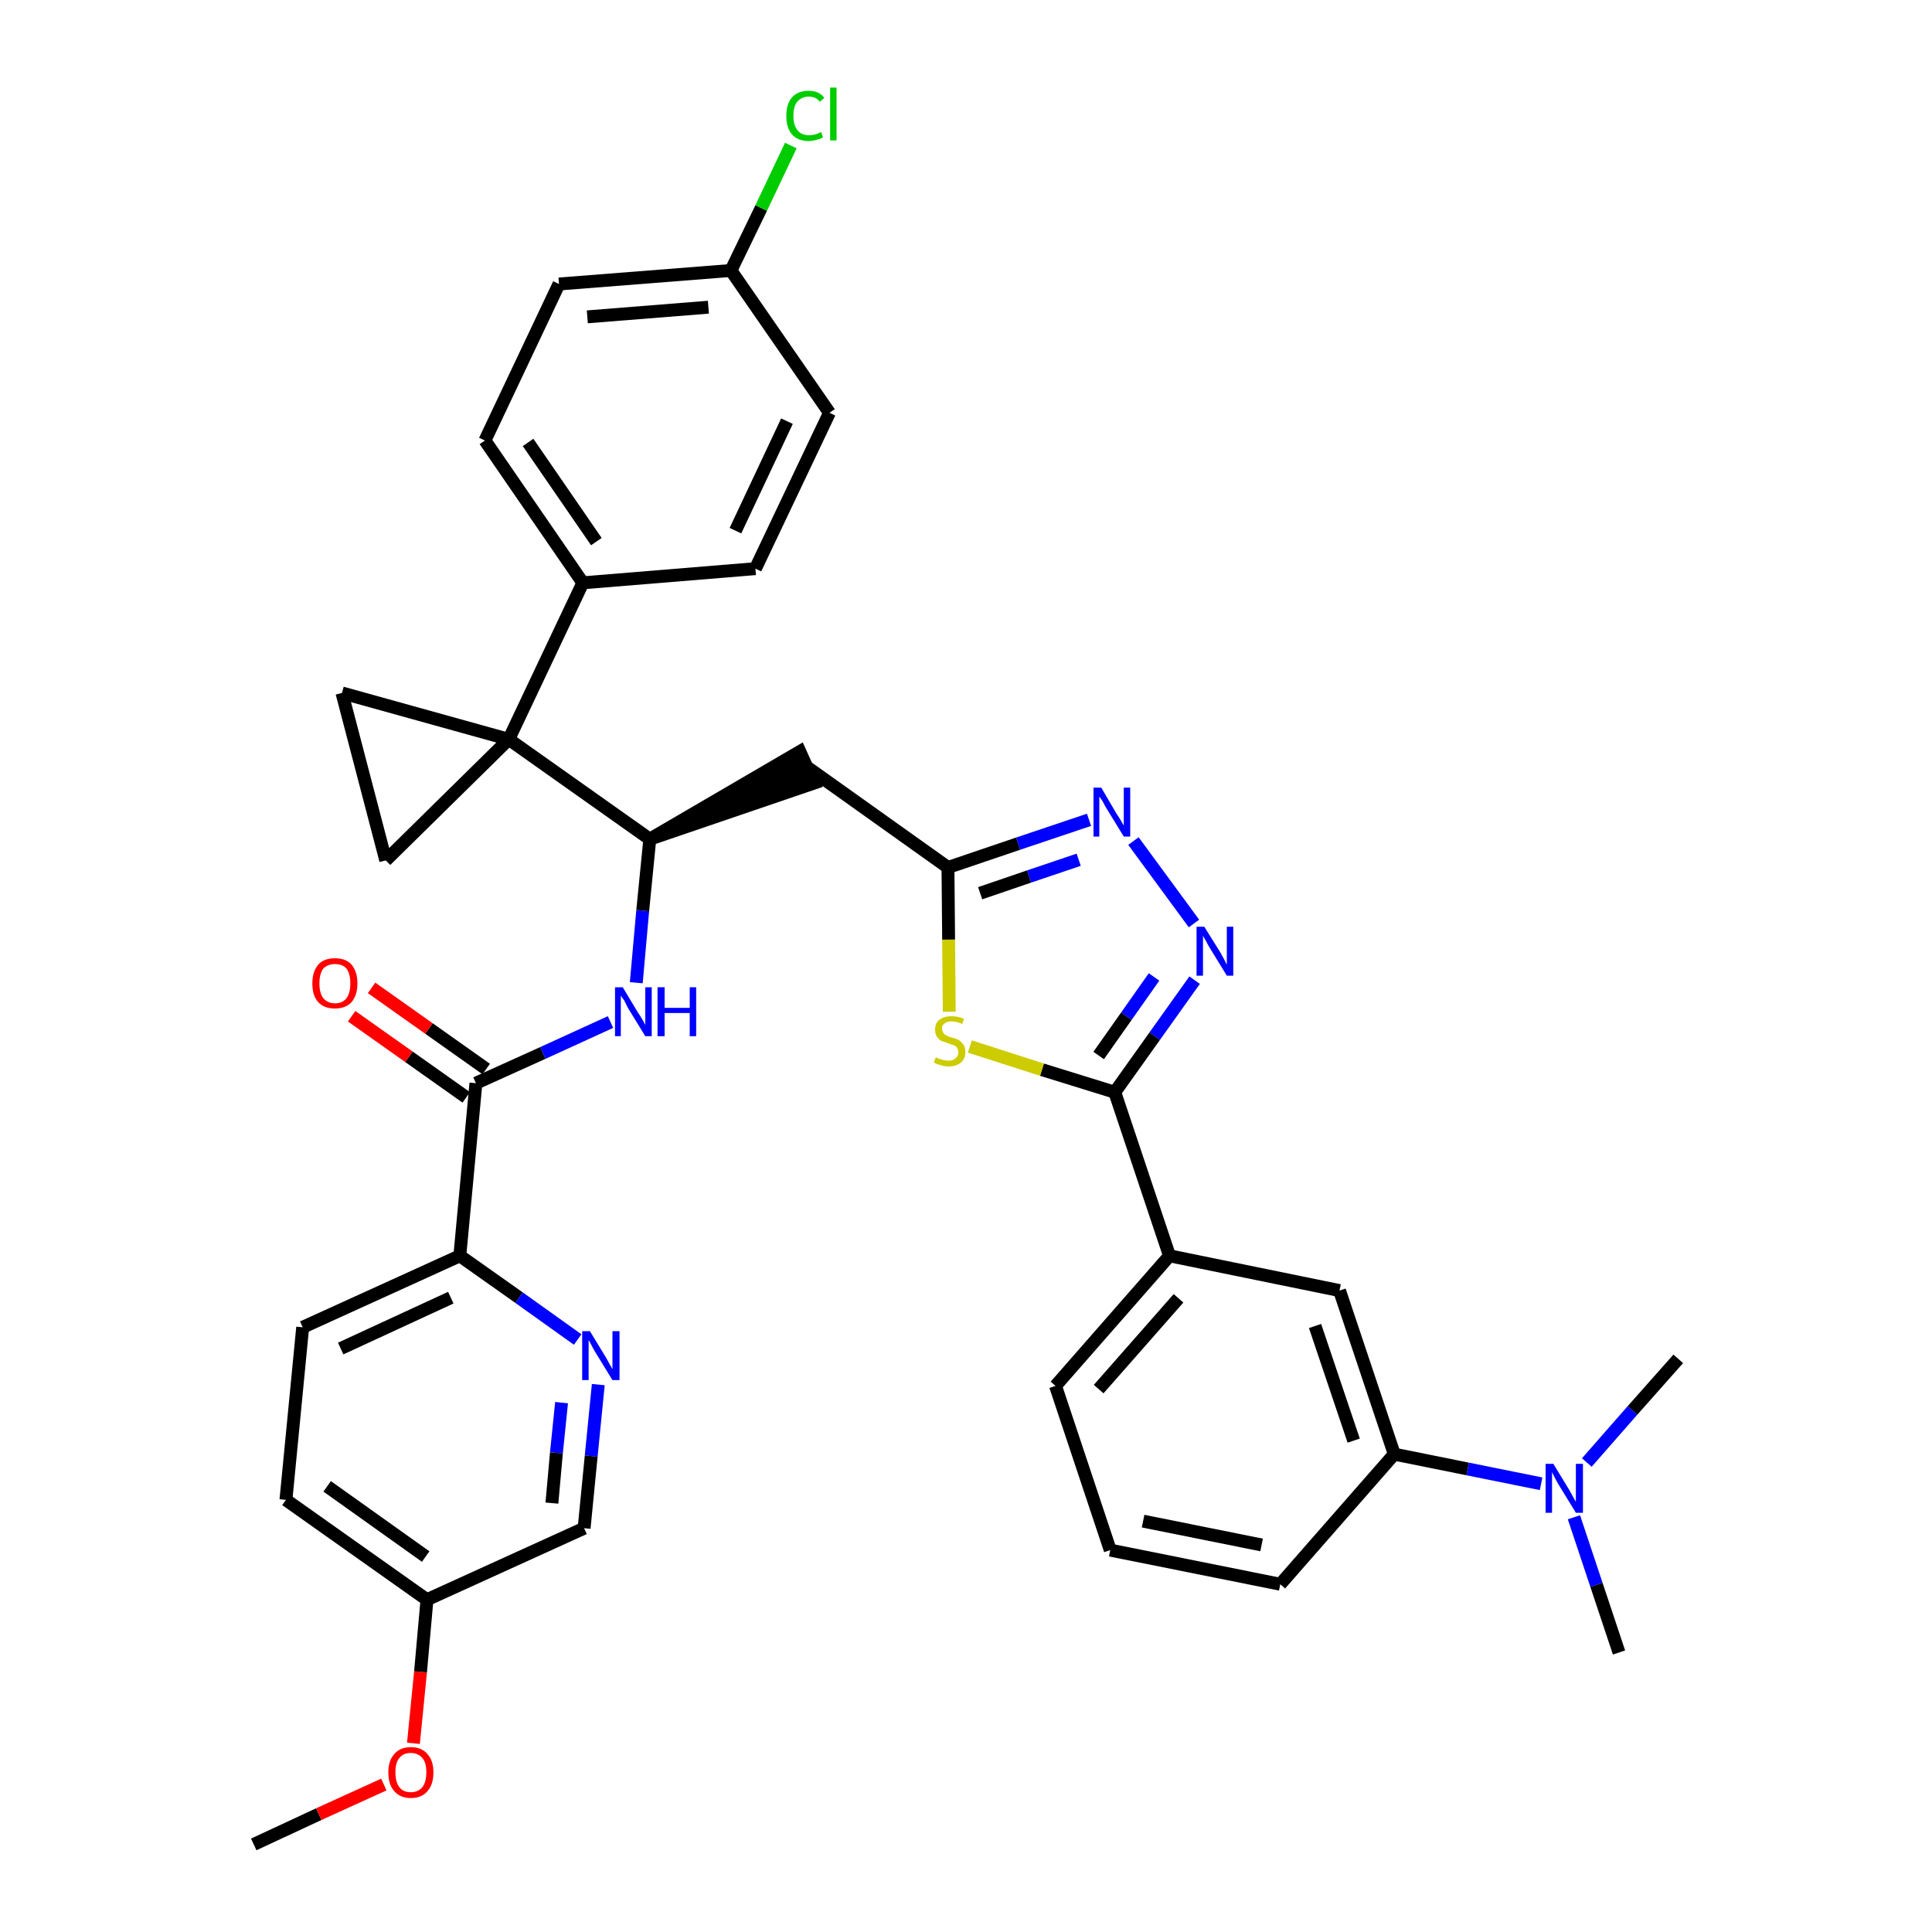 <?xml version='1.0' encoding='iso-8859-1'?>
<svg version='1.1' baseProfile='full'
              xmlns='http://www.w3.org/2000/svg'
                      xmlns:rdkit='http://www.rdkit.org/xml'
                      xmlns:xlink='http://www.w3.org/1999/xlink'
                  xml:space='preserve'
width='300px' height='300px' viewBox='0 0 300 300'>
<!-- END OF HEADER -->
<path class='bond-0 atom-0 atom-1' d='M 39.4,286.4 L 49.5,281.7' style='fill:none;fill-rule:evenodd;stroke:#000000;stroke-width:2.0px;stroke-linecap:butt;stroke-linejoin:miter;stroke-opacity:1' />
<path class='bond-0 atom-0 atom-1' d='M 49.5,281.7 L 59.6,277.1' style='fill:none;fill-rule:evenodd;stroke:#FF0000;stroke-width:2.0px;stroke-linecap:butt;stroke-linejoin:miter;stroke-opacity:1' />
<path class='bond-1 atom-1 atom-2' d='M 64.2,270.7 L 65.3,259.6' style='fill:none;fill-rule:evenodd;stroke:#FF0000;stroke-width:2.0px;stroke-linecap:butt;stroke-linejoin:miter;stroke-opacity:1' />
<path class='bond-1 atom-1 atom-2' d='M 65.3,259.6 L 66.3,248.4' style='fill:none;fill-rule:evenodd;stroke:#000000;stroke-width:2.0px;stroke-linecap:butt;stroke-linejoin:miter;stroke-opacity:1' />
<path class='bond-2 atom-2 atom-3' d='M 66.3,248.4 L 44.4,232.9' style='fill:none;fill-rule:evenodd;stroke:#000000;stroke-width:2.0px;stroke-linecap:butt;stroke-linejoin:miter;stroke-opacity:1' />
<path class='bond-2 atom-2 atom-3' d='M 66.1,241.7 L 50.8,230.8' style='fill:none;fill-rule:evenodd;stroke:#000000;stroke-width:2.0px;stroke-linecap:butt;stroke-linejoin:miter;stroke-opacity:1' />
<path class='bond-36 atom-36 atom-2' d='M 90.7,237.3 L 66.3,248.4' style='fill:none;fill-rule:evenodd;stroke:#000000;stroke-width:2.0px;stroke-linecap:butt;stroke-linejoin:miter;stroke-opacity:1' />
<path class='bond-3 atom-3 atom-4' d='M 44.4,232.9 L 47.0,206.1' style='fill:none;fill-rule:evenodd;stroke:#000000;stroke-width:2.0px;stroke-linecap:butt;stroke-linejoin:miter;stroke-opacity:1' />
<path class='bond-4 atom-4 atom-5' d='M 47.0,206.1 L 71.4,195.0' style='fill:none;fill-rule:evenodd;stroke:#000000;stroke-width:2.0px;stroke-linecap:butt;stroke-linejoin:miter;stroke-opacity:1' />
<path class='bond-4 atom-4 atom-5' d='M 52.9,209.4 L 70.0,201.5' style='fill:none;fill-rule:evenodd;stroke:#000000;stroke-width:2.0px;stroke-linecap:butt;stroke-linejoin:miter;stroke-opacity:1' />
<path class='bond-5 atom-5 atom-6' d='M 71.4,195.0 L 73.9,168.2' style='fill:none;fill-rule:evenodd;stroke:#000000;stroke-width:2.0px;stroke-linecap:butt;stroke-linejoin:miter;stroke-opacity:1' />
<path class='bond-34 atom-5 atom-35' d='M 71.4,195.0 L 80.6,201.5' style='fill:none;fill-rule:evenodd;stroke:#000000;stroke-width:2.0px;stroke-linecap:butt;stroke-linejoin:miter;stroke-opacity:1' />
<path class='bond-34 atom-5 atom-35' d='M 80.6,201.5 L 89.7,208.0' style='fill:none;fill-rule:evenodd;stroke:#0000FF;stroke-width:2.0px;stroke-linecap:butt;stroke-linejoin:miter;stroke-opacity:1' />
<path class='bond-6 atom-6 atom-7' d='M 75.5,166.0 L 66.6,159.7' style='fill:none;fill-rule:evenodd;stroke:#000000;stroke-width:2.0px;stroke-linecap:butt;stroke-linejoin:miter;stroke-opacity:1' />
<path class='bond-6 atom-6 atom-7' d='M 66.6,159.7 L 57.7,153.4' style='fill:none;fill-rule:evenodd;stroke:#FF0000;stroke-width:2.0px;stroke-linecap:butt;stroke-linejoin:miter;stroke-opacity:1' />
<path class='bond-6 atom-6 atom-7' d='M 72.4,170.4 L 63.5,164.1' style='fill:none;fill-rule:evenodd;stroke:#000000;stroke-width:2.0px;stroke-linecap:butt;stroke-linejoin:miter;stroke-opacity:1' />
<path class='bond-6 atom-6 atom-7' d='M 63.5,164.1 L 54.6,157.8' style='fill:none;fill-rule:evenodd;stroke:#FF0000;stroke-width:2.0px;stroke-linecap:butt;stroke-linejoin:miter;stroke-opacity:1' />
<path class='bond-7 atom-6 atom-8' d='M 73.9,168.2 L 84.3,163.5' style='fill:none;fill-rule:evenodd;stroke:#000000;stroke-width:2.0px;stroke-linecap:butt;stroke-linejoin:miter;stroke-opacity:1' />
<path class='bond-7 atom-6 atom-8' d='M 84.3,163.5 L 94.8,158.7' style='fill:none;fill-rule:evenodd;stroke:#0000FF;stroke-width:2.0px;stroke-linecap:butt;stroke-linejoin:miter;stroke-opacity:1' />
<path class='bond-8 atom-8 atom-9' d='M 98.8,152.6 L 99.8,141.4' style='fill:none;fill-rule:evenodd;stroke:#0000FF;stroke-width:2.0px;stroke-linecap:butt;stroke-linejoin:miter;stroke-opacity:1' />
<path class='bond-8 atom-8 atom-9' d='M 99.8,141.4 L 100.9,130.3' style='fill:none;fill-rule:evenodd;stroke:#000000;stroke-width:2.0px;stroke-linecap:butt;stroke-linejoin:miter;stroke-opacity:1' />
<path class='bond-9 atom-9 atom-10' d='M 100.9,130.3 L 126.4,121.6 L 124.2,116.7 Z' style='fill:#000000;fill-rule:evenodd;fill-opacity:1;stroke:#000000;stroke-width:2.0px;stroke-linecap:butt;stroke-linejoin:miter;stroke-opacity:1;' />
<path class='bond-24 atom-9 atom-25' d='M 100.9,130.3 L 79.0,114.8' style='fill:none;fill-rule:evenodd;stroke:#000000;stroke-width:2.0px;stroke-linecap:butt;stroke-linejoin:miter;stroke-opacity:1' />
<path class='bond-10 atom-10 atom-11' d='M 125.3,119.1 L 147.2,134.7' style='fill:none;fill-rule:evenodd;stroke:#000000;stroke-width:2.0px;stroke-linecap:butt;stroke-linejoin:miter;stroke-opacity:1' />
<path class='bond-11 atom-11 atom-12' d='M 147.2,134.7 L 158.1,131.0' style='fill:none;fill-rule:evenodd;stroke:#000000;stroke-width:2.0px;stroke-linecap:butt;stroke-linejoin:miter;stroke-opacity:1' />
<path class='bond-11 atom-11 atom-12' d='M 158.1,131.0 L 169.1,127.3' style='fill:none;fill-rule:evenodd;stroke:#0000FF;stroke-width:2.0px;stroke-linecap:butt;stroke-linejoin:miter;stroke-opacity:1' />
<path class='bond-11 atom-11 atom-12' d='M 152.2,138.7 L 159.8,136.1' style='fill:none;fill-rule:evenodd;stroke:#000000;stroke-width:2.0px;stroke-linecap:butt;stroke-linejoin:miter;stroke-opacity:1' />
<path class='bond-11 atom-11 atom-12' d='M 159.8,136.1 L 167.5,133.5' style='fill:none;fill-rule:evenodd;stroke:#0000FF;stroke-width:2.0px;stroke-linecap:butt;stroke-linejoin:miter;stroke-opacity:1' />
<path class='bond-37 atom-24 atom-11' d='M 147.4,157.1 L 147.3,145.9' style='fill:none;fill-rule:evenodd;stroke:#CCCC00;stroke-width:2.0px;stroke-linecap:butt;stroke-linejoin:miter;stroke-opacity:1' />
<path class='bond-37 atom-24 atom-11' d='M 147.3,145.9 L 147.2,134.7' style='fill:none;fill-rule:evenodd;stroke:#000000;stroke-width:2.0px;stroke-linecap:butt;stroke-linejoin:miter;stroke-opacity:1' />
<path class='bond-12 atom-12 atom-13' d='M 176.0,130.6 L 185.4,143.4' style='fill:none;fill-rule:evenodd;stroke:#0000FF;stroke-width:2.0px;stroke-linecap:butt;stroke-linejoin:miter;stroke-opacity:1' />
<path class='bond-13 atom-13 atom-14' d='M 185.5,152.2 L 179.3,160.9' style='fill:none;fill-rule:evenodd;stroke:#0000FF;stroke-width:2.0px;stroke-linecap:butt;stroke-linejoin:miter;stroke-opacity:1' />
<path class='bond-13 atom-13 atom-14' d='M 179.3,160.9 L 173.1,169.6' style='fill:none;fill-rule:evenodd;stroke:#000000;stroke-width:2.0px;stroke-linecap:butt;stroke-linejoin:miter;stroke-opacity:1' />
<path class='bond-13 atom-13 atom-14' d='M 179.2,151.7 L 174.9,157.8' style='fill:none;fill-rule:evenodd;stroke:#0000FF;stroke-width:2.0px;stroke-linecap:butt;stroke-linejoin:miter;stroke-opacity:1' />
<path class='bond-13 atom-13 atom-14' d='M 174.9,157.8 L 170.6,163.9' style='fill:none;fill-rule:evenodd;stroke:#000000;stroke-width:2.0px;stroke-linecap:butt;stroke-linejoin:miter;stroke-opacity:1' />
<path class='bond-14 atom-14 atom-15' d='M 173.1,169.6 L 181.6,195.0' style='fill:none;fill-rule:evenodd;stroke:#000000;stroke-width:2.0px;stroke-linecap:butt;stroke-linejoin:miter;stroke-opacity:1' />
<path class='bond-23 atom-14 atom-24' d='M 173.1,169.6 L 161.8,166.1' style='fill:none;fill-rule:evenodd;stroke:#000000;stroke-width:2.0px;stroke-linecap:butt;stroke-linejoin:miter;stroke-opacity:1' />
<path class='bond-23 atom-14 atom-24' d='M 161.8,166.1 L 150.6,162.5' style='fill:none;fill-rule:evenodd;stroke:#CCCC00;stroke-width:2.0px;stroke-linecap:butt;stroke-linejoin:miter;stroke-opacity:1' />
<path class='bond-15 atom-15 atom-16' d='M 181.6,195.0 L 163.9,215.2' style='fill:none;fill-rule:evenodd;stroke:#000000;stroke-width:2.0px;stroke-linecap:butt;stroke-linejoin:miter;stroke-opacity:1' />
<path class='bond-15 atom-15 atom-16' d='M 183.0,201.6 L 170.6,215.7' style='fill:none;fill-rule:evenodd;stroke:#000000;stroke-width:2.0px;stroke-linecap:butt;stroke-linejoin:miter;stroke-opacity:1' />
<path class='bond-39 atom-23 atom-15' d='M 208.0,200.4 L 181.6,195.0' style='fill:none;fill-rule:evenodd;stroke:#000000;stroke-width:2.0px;stroke-linecap:butt;stroke-linejoin:miter;stroke-opacity:1' />
<path class='bond-16 atom-16 atom-17' d='M 163.9,215.2 L 172.4,240.7' style='fill:none;fill-rule:evenodd;stroke:#000000;stroke-width:2.0px;stroke-linecap:butt;stroke-linejoin:miter;stroke-opacity:1' />
<path class='bond-17 atom-17 atom-18' d='M 172.4,240.7 L 198.8,246.0' style='fill:none;fill-rule:evenodd;stroke:#000000;stroke-width:2.0px;stroke-linecap:butt;stroke-linejoin:miter;stroke-opacity:1' />
<path class='bond-17 atom-17 atom-18' d='M 177.5,236.2 L 195.9,239.9' style='fill:none;fill-rule:evenodd;stroke:#000000;stroke-width:2.0px;stroke-linecap:butt;stroke-linejoin:miter;stroke-opacity:1' />
<path class='bond-18 atom-18 atom-19' d='M 198.8,246.0 L 216.5,225.8' style='fill:none;fill-rule:evenodd;stroke:#000000;stroke-width:2.0px;stroke-linecap:butt;stroke-linejoin:miter;stroke-opacity:1' />
<path class='bond-19 atom-19 atom-20' d='M 216.5,225.8 L 227.9,228.1' style='fill:none;fill-rule:evenodd;stroke:#000000;stroke-width:2.0px;stroke-linecap:butt;stroke-linejoin:miter;stroke-opacity:1' />
<path class='bond-19 atom-19 atom-20' d='M 227.9,228.1 L 239.3,230.4' style='fill:none;fill-rule:evenodd;stroke:#0000FF;stroke-width:2.0px;stroke-linecap:butt;stroke-linejoin:miter;stroke-opacity:1' />
<path class='bond-22 atom-19 atom-23' d='M 216.5,225.8 L 208.0,200.4' style='fill:none;fill-rule:evenodd;stroke:#000000;stroke-width:2.0px;stroke-linecap:butt;stroke-linejoin:miter;stroke-opacity:1' />
<path class='bond-22 atom-19 atom-23' d='M 210.2,223.7 L 204.2,205.9' style='fill:none;fill-rule:evenodd;stroke:#000000;stroke-width:2.0px;stroke-linecap:butt;stroke-linejoin:miter;stroke-opacity:1' />
<path class='bond-20 atom-20 atom-21' d='M 244.4,235.6 L 247.9,246.1' style='fill:none;fill-rule:evenodd;stroke:#0000FF;stroke-width:2.0px;stroke-linecap:butt;stroke-linejoin:miter;stroke-opacity:1' />
<path class='bond-20 atom-20 atom-21' d='M 247.9,246.1 L 251.4,256.6' style='fill:none;fill-rule:evenodd;stroke:#000000;stroke-width:2.0px;stroke-linecap:butt;stroke-linejoin:miter;stroke-opacity:1' />
<path class='bond-21 atom-20 atom-22' d='M 246.4,227.1 L 253.5,219.0' style='fill:none;fill-rule:evenodd;stroke:#0000FF;stroke-width:2.0px;stroke-linecap:butt;stroke-linejoin:miter;stroke-opacity:1' />
<path class='bond-21 atom-20 atom-22' d='M 253.5,219.0 L 260.6,211.0' style='fill:none;fill-rule:evenodd;stroke:#000000;stroke-width:2.0px;stroke-linecap:butt;stroke-linejoin:miter;stroke-opacity:1' />
<path class='bond-25 atom-25 atom-26' d='M 79.0,114.8 L 90.5,90.5' style='fill:none;fill-rule:evenodd;stroke:#000000;stroke-width:2.0px;stroke-linecap:butt;stroke-linejoin:miter;stroke-opacity:1' />
<path class='bond-32 atom-25 atom-33' d='M 79.0,114.8 L 53.1,107.6' style='fill:none;fill-rule:evenodd;stroke:#000000;stroke-width:2.0px;stroke-linecap:butt;stroke-linejoin:miter;stroke-opacity:1' />
<path class='bond-38 atom-34 atom-25' d='M 59.9,133.6 L 79.0,114.8' style='fill:none;fill-rule:evenodd;stroke:#000000;stroke-width:2.0px;stroke-linecap:butt;stroke-linejoin:miter;stroke-opacity:1' />
<path class='bond-26 atom-26 atom-27' d='M 90.5,90.5 L 75.3,68.4' style='fill:none;fill-rule:evenodd;stroke:#000000;stroke-width:2.0px;stroke-linecap:butt;stroke-linejoin:miter;stroke-opacity:1' />
<path class='bond-26 atom-26 atom-27' d='M 92.6,84.1 L 82.0,68.7' style='fill:none;fill-rule:evenodd;stroke:#000000;stroke-width:2.0px;stroke-linecap:butt;stroke-linejoin:miter;stroke-opacity:1' />
<path class='bond-40 atom-32 atom-26' d='M 117.3,88.3 L 90.5,90.5' style='fill:none;fill-rule:evenodd;stroke:#000000;stroke-width:2.0px;stroke-linecap:butt;stroke-linejoin:miter;stroke-opacity:1' />
<path class='bond-27 atom-27 atom-28' d='M 75.3,68.4 L 86.8,44.1' style='fill:none;fill-rule:evenodd;stroke:#000000;stroke-width:2.0px;stroke-linecap:butt;stroke-linejoin:miter;stroke-opacity:1' />
<path class='bond-28 atom-28 atom-29' d='M 86.8,44.1 L 113.5,42.0' style='fill:none;fill-rule:evenodd;stroke:#000000;stroke-width:2.0px;stroke-linecap:butt;stroke-linejoin:miter;stroke-opacity:1' />
<path class='bond-28 atom-28 atom-29' d='M 91.2,49.2 L 110.0,47.7' style='fill:none;fill-rule:evenodd;stroke:#000000;stroke-width:2.0px;stroke-linecap:butt;stroke-linejoin:miter;stroke-opacity:1' />
<path class='bond-29 atom-29 atom-30' d='M 113.5,42.0 L 118.2,32.3' style='fill:none;fill-rule:evenodd;stroke:#000000;stroke-width:2.0px;stroke-linecap:butt;stroke-linejoin:miter;stroke-opacity:1' />
<path class='bond-29 atom-29 atom-30' d='M 118.2,32.3 L 122.8,22.6' style='fill:none;fill-rule:evenodd;stroke:#00CC00;stroke-width:2.0px;stroke-linecap:butt;stroke-linejoin:miter;stroke-opacity:1' />
<path class='bond-30 atom-29 atom-31' d='M 113.5,42.0 L 128.8,64.1' style='fill:none;fill-rule:evenodd;stroke:#000000;stroke-width:2.0px;stroke-linecap:butt;stroke-linejoin:miter;stroke-opacity:1' />
<path class='bond-31 atom-31 atom-32' d='M 128.8,64.1 L 117.3,88.3' style='fill:none;fill-rule:evenodd;stroke:#000000;stroke-width:2.0px;stroke-linecap:butt;stroke-linejoin:miter;stroke-opacity:1' />
<path class='bond-31 atom-31 atom-32' d='M 122.2,65.4 L 114.2,82.4' style='fill:none;fill-rule:evenodd;stroke:#000000;stroke-width:2.0px;stroke-linecap:butt;stroke-linejoin:miter;stroke-opacity:1' />
<path class='bond-33 atom-33 atom-34' d='M 53.1,107.6 L 59.9,133.6' style='fill:none;fill-rule:evenodd;stroke:#000000;stroke-width:2.0px;stroke-linecap:butt;stroke-linejoin:miter;stroke-opacity:1' />
<path class='bond-35 atom-35 atom-36' d='M 92.9,215.0 L 91.8,226.1' style='fill:none;fill-rule:evenodd;stroke:#0000FF;stroke-width:2.0px;stroke-linecap:butt;stroke-linejoin:miter;stroke-opacity:1' />
<path class='bond-35 atom-35 atom-36' d='M 91.8,226.1 L 90.7,237.3' style='fill:none;fill-rule:evenodd;stroke:#000000;stroke-width:2.0px;stroke-linecap:butt;stroke-linejoin:miter;stroke-opacity:1' />
<path class='bond-35 atom-35 atom-36' d='M 87.2,217.8 L 86.4,225.6' style='fill:none;fill-rule:evenodd;stroke:#0000FF;stroke-width:2.0px;stroke-linecap:butt;stroke-linejoin:miter;stroke-opacity:1' />
<path class='bond-35 atom-35 atom-36' d='M 86.4,225.6 L 85.7,233.4' style='fill:none;fill-rule:evenodd;stroke:#000000;stroke-width:2.0px;stroke-linecap:butt;stroke-linejoin:miter;stroke-opacity:1' />
<path  class='atom-1' d='M 60.3 275.2
Q 60.3 273.4, 61.2 272.4
Q 62.1 271.3, 63.8 271.3
Q 65.5 271.3, 66.4 272.4
Q 67.3 273.4, 67.3 275.2
Q 67.3 277.1, 66.4 278.1
Q 65.5 279.2, 63.8 279.2
Q 62.1 279.2, 61.2 278.1
Q 60.3 277.1, 60.3 275.2
M 63.8 278.3
Q 64.9 278.3, 65.6 277.5
Q 66.2 276.7, 66.2 275.2
Q 66.2 273.7, 65.6 273.0
Q 64.9 272.2, 63.8 272.2
Q 62.6 272.2, 62.0 273.0
Q 61.4 273.7, 61.4 275.2
Q 61.4 276.7, 62.0 277.5
Q 62.6 278.3, 63.8 278.3
' fill='#FF0000'/>
<path  class='atom-7' d='M 48.5 152.7
Q 48.5 150.9, 49.4 149.8
Q 50.3 148.8, 52.0 148.8
Q 53.7 148.8, 54.6 149.8
Q 55.5 150.9, 55.5 152.7
Q 55.5 154.5, 54.6 155.6
Q 53.7 156.6, 52.0 156.6
Q 50.3 156.6, 49.4 155.6
Q 48.5 154.6, 48.5 152.7
M 52.0 155.8
Q 53.2 155.8, 53.8 155.0
Q 54.4 154.2, 54.4 152.7
Q 54.4 151.2, 53.8 150.4
Q 53.2 149.7, 52.0 149.7
Q 50.9 149.7, 50.2 150.4
Q 49.6 151.2, 49.6 152.7
Q 49.6 154.2, 50.2 155.0
Q 50.9 155.8, 52.0 155.8
' fill='#FF0000'/>
<path  class='atom-8' d='M 96.7 153.3
L 99.1 157.3
Q 99.4 157.7, 99.8 158.4
Q 100.2 159.1, 100.2 159.2
L 100.2 153.3
L 101.2 153.3
L 101.2 160.9
L 100.2 160.9
L 97.5 156.5
Q 97.2 155.9, 96.9 155.3
Q 96.5 154.8, 96.4 154.6
L 96.4 160.9
L 95.5 160.9
L 95.5 153.3
L 96.7 153.3
' fill='#0000FF'/>
<path  class='atom-8' d='M 102.1 153.3
L 103.2 153.3
L 103.2 156.5
L 107.1 156.5
L 107.1 153.3
L 108.1 153.3
L 108.1 160.9
L 107.1 160.9
L 107.1 157.3
L 103.2 157.3
L 103.2 160.9
L 102.1 160.9
L 102.1 153.3
' fill='#0000FF'/>
<path  class='atom-12' d='M 171.0 122.3
L 173.4 126.4
Q 173.7 126.8, 174.1 127.5
Q 174.5 128.2, 174.5 128.2
L 174.5 122.3
L 175.5 122.3
L 175.5 129.9
L 174.5 129.9
L 171.8 125.5
Q 171.5 125.0, 171.2 124.4
Q 170.8 123.8, 170.7 123.7
L 170.7 129.9
L 169.8 129.9
L 169.8 122.3
L 171.0 122.3
' fill='#0000FF'/>
<path  class='atom-13' d='M 187.0 143.9
L 189.5 147.9
Q 189.7 148.3, 190.1 149.0
Q 190.5 149.8, 190.5 149.8
L 190.5 143.9
L 191.5 143.9
L 191.5 151.5
L 190.5 151.5
L 187.8 147.1
Q 187.5 146.6, 187.2 146.0
Q 186.8 145.4, 186.8 145.2
L 186.8 151.5
L 185.8 151.5
L 185.8 143.9
L 187.0 143.9
' fill='#0000FF'/>
<path  class='atom-20' d='M 241.2 227.3
L 243.7 231.4
Q 243.9 231.8, 244.3 232.5
Q 244.7 233.2, 244.7 233.2
L 244.7 227.3
L 245.8 227.3
L 245.8 234.9
L 244.7 234.9
L 242.0 230.5
Q 241.7 230.0, 241.4 229.4
Q 241.1 228.8, 241.0 228.6
L 241.0 234.9
L 240.0 234.9
L 240.0 227.3
L 241.2 227.3
' fill='#0000FF'/>
<path  class='atom-24' d='M 145.3 164.2
Q 145.4 164.2, 145.8 164.4
Q 146.1 164.5, 146.5 164.6
Q 146.9 164.7, 147.3 164.7
Q 148.0 164.7, 148.4 164.3
Q 148.8 164.0, 148.8 163.4
Q 148.8 163.0, 148.6 162.7
Q 148.4 162.4, 148.1 162.3
Q 147.8 162.2, 147.2 162.0
Q 146.6 161.8, 146.1 161.6
Q 145.8 161.4, 145.5 161.0
Q 145.2 160.6, 145.2 159.9
Q 145.2 158.9, 145.8 158.4
Q 146.5 157.8, 147.8 157.8
Q 148.7 157.8, 149.7 158.2
L 149.4 159.0
Q 148.5 158.6, 147.8 158.6
Q 147.1 158.6, 146.7 158.9
Q 146.2 159.2, 146.3 159.8
Q 146.3 160.2, 146.5 160.4
Q 146.7 160.7, 147.0 160.8
Q 147.3 161.0, 147.8 161.1
Q 148.5 161.3, 148.9 161.5
Q 149.3 161.8, 149.6 162.2
Q 149.9 162.6, 149.9 163.4
Q 149.9 164.4, 149.2 165.0
Q 148.5 165.6, 147.3 165.6
Q 146.6 165.6, 146.1 165.4
Q 145.6 165.3, 145.0 165.0
L 145.3 164.2
' fill='#CCCC00'/>
<path  class='atom-30' d='M 122.1 18.0
Q 122.1 16.1, 123.0 15.1
Q 123.9 14.1, 125.6 14.1
Q 127.2 14.1, 128.0 15.2
L 127.3 15.8
Q 126.7 15.0, 125.6 15.0
Q 124.5 15.0, 123.8 15.8
Q 123.2 16.5, 123.2 18.0
Q 123.2 19.5, 123.9 20.3
Q 124.5 21.0, 125.7 21.0
Q 126.6 21.0, 127.5 20.5
L 127.8 21.3
Q 127.4 21.6, 126.8 21.7
Q 126.2 21.9, 125.6 21.9
Q 123.9 21.9, 123.0 20.9
Q 122.1 19.9, 122.1 18.0
' fill='#00CC00'/>
<path  class='atom-30' d='M 128.9 13.6
L 129.9 13.6
L 129.9 21.8
L 128.9 21.8
L 128.9 13.6
' fill='#00CC00'/>
<path  class='atom-35' d='M 91.6 206.7
L 94.1 210.8
Q 94.3 211.2, 94.7 211.9
Q 95.1 212.6, 95.1 212.6
L 95.1 206.7
L 96.2 206.7
L 96.2 214.3
L 95.1 214.3
L 92.4 209.9
Q 92.1 209.4, 91.8 208.8
Q 91.5 208.2, 91.4 208.1
L 91.4 214.3
L 90.4 214.3
L 90.4 206.7
L 91.6 206.7
' fill='#0000FF'/>
</svg>
